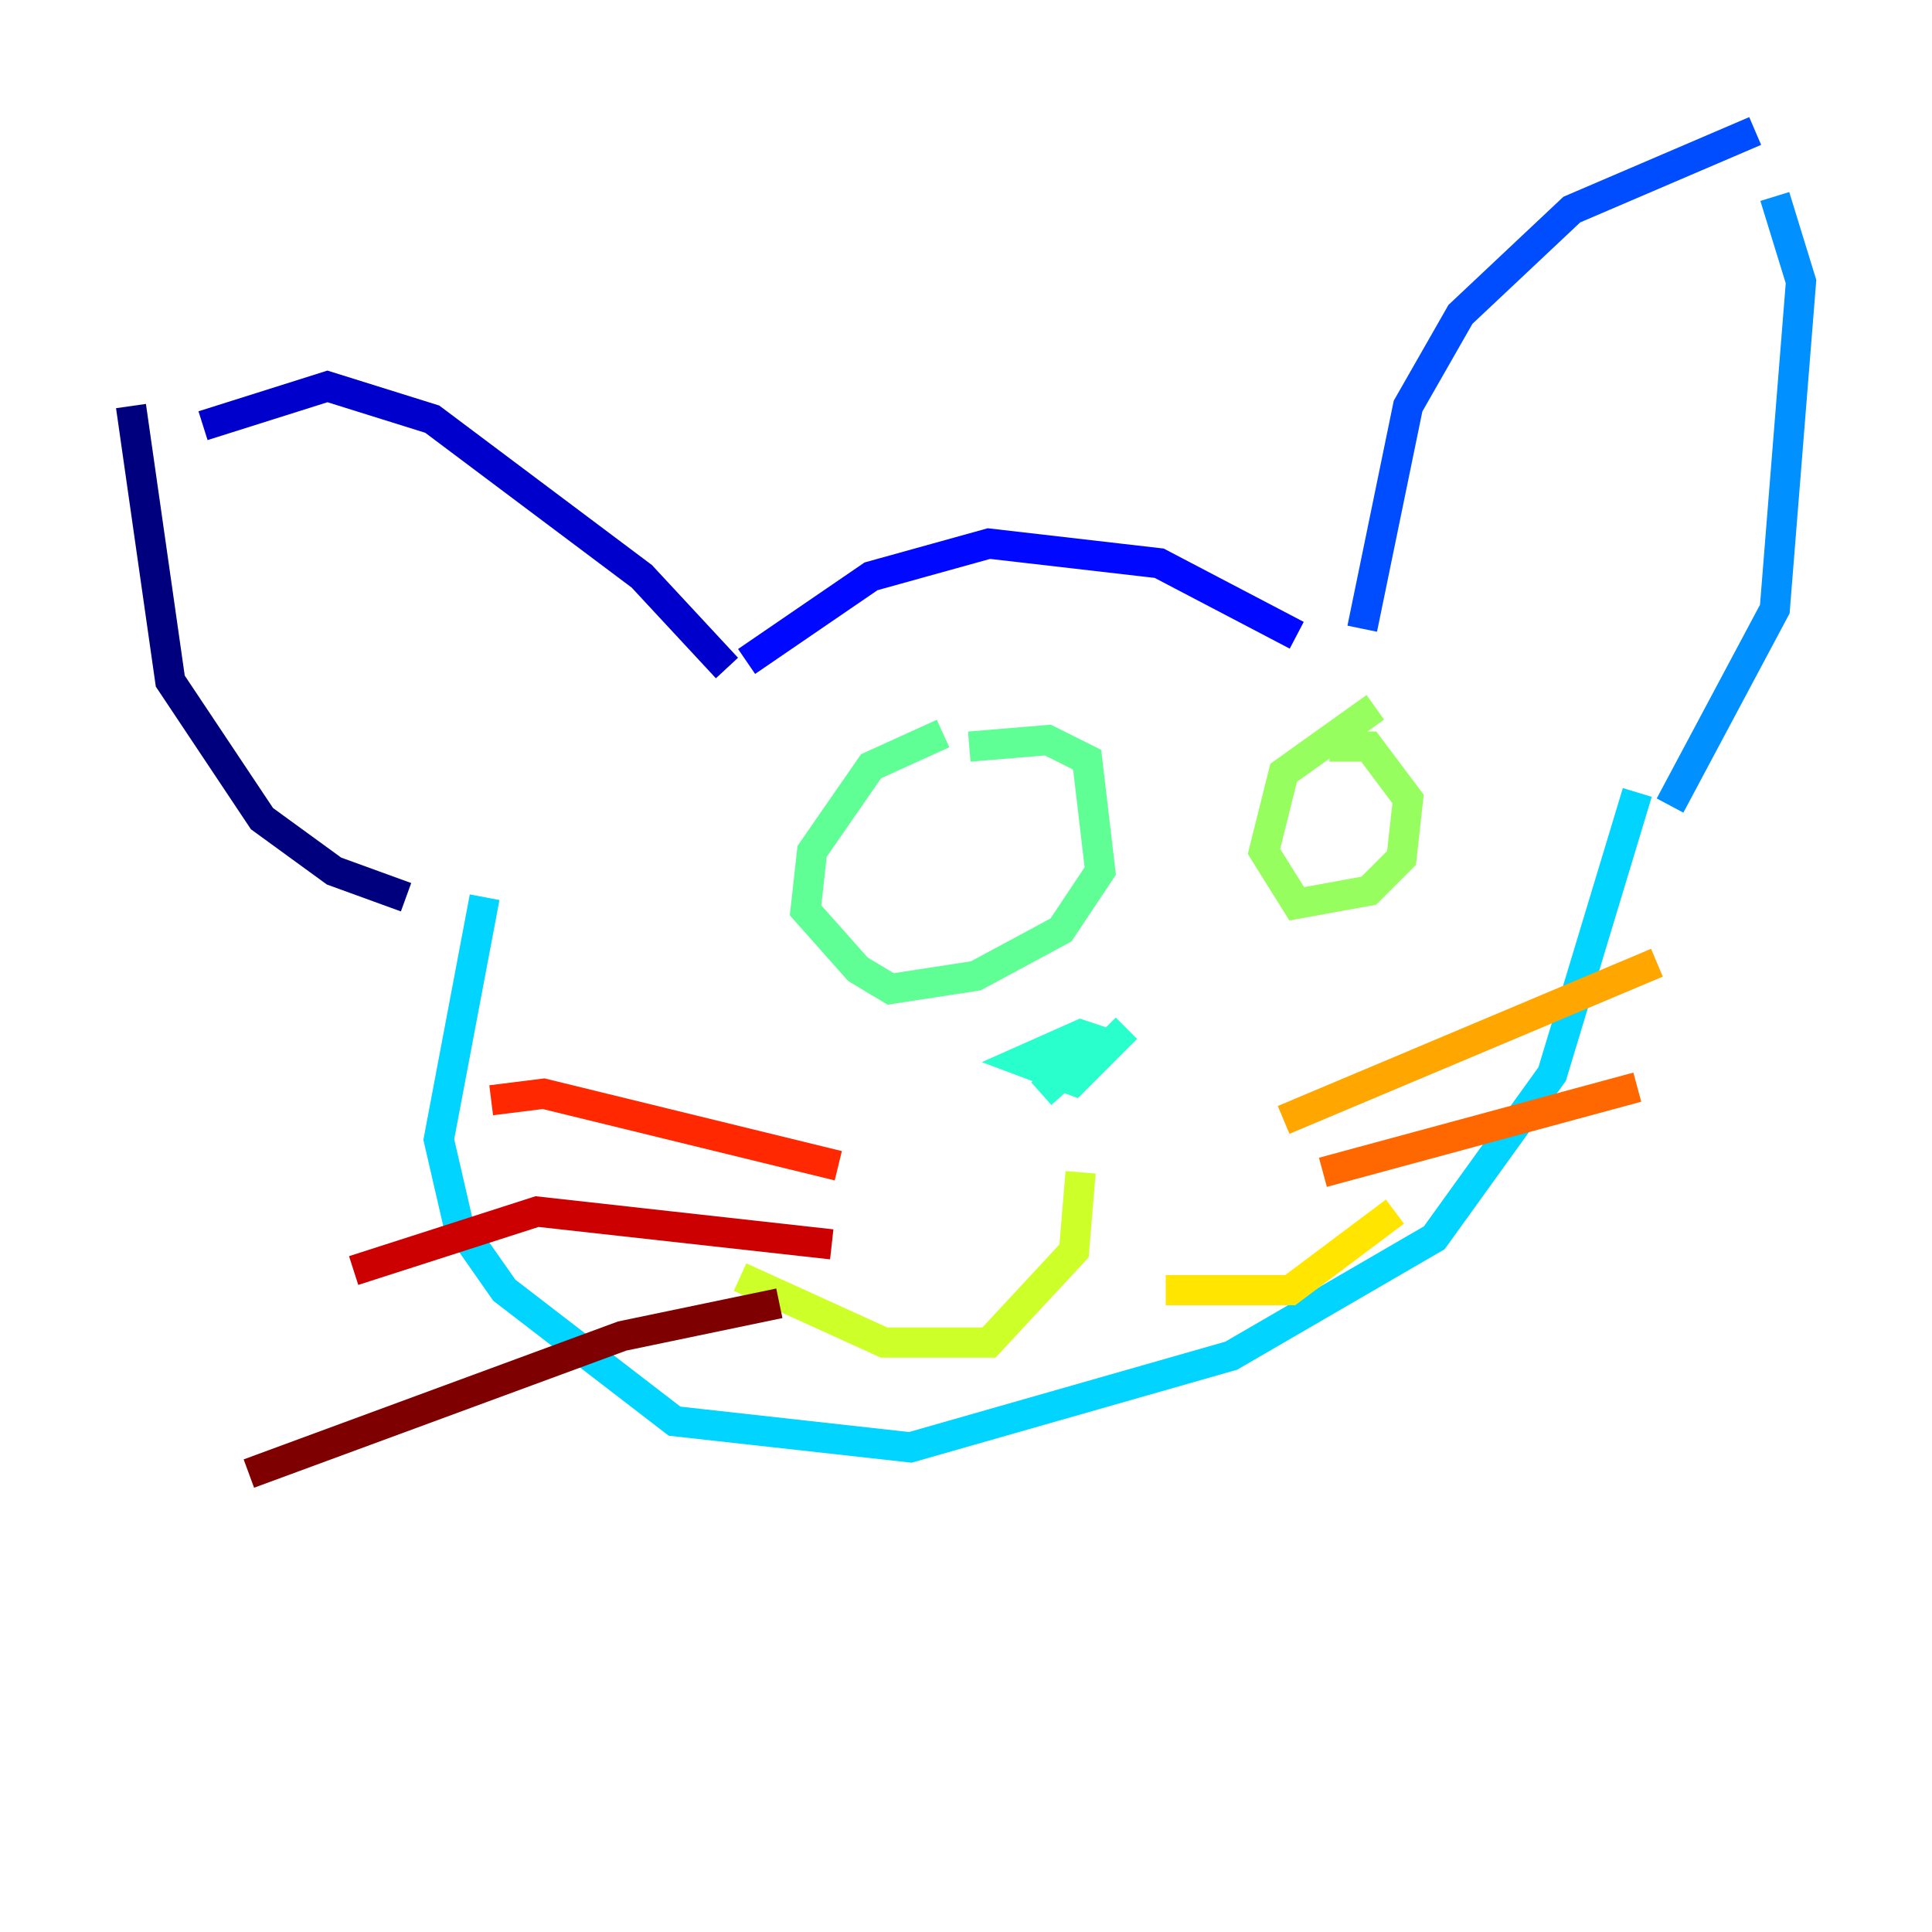<?xml version="1.0" encoding="utf-8" ?>
<svg baseProfile="tiny" height="128" version="1.2" viewBox="0,0,128,128" width="128" xmlns="http://www.w3.org/2000/svg" xmlns:ev="http://www.w3.org/2001/xml-events" xmlns:xlink="http://www.w3.org/1999/xlink"><defs /><polyline fill="none" points="26.902,59.444 22.129,57.709 17.356,54.237 11.281,45.125 8.678,26.902" stroke="#00007f" stroke-width="2" /><polyline fill="none" points="13.451,28.203 21.695,25.6 28.637,27.77 42.522,38.183 48.163,44.258" stroke="#0000cc" stroke-width="2" /><polyline fill="none" points="49.464,43.824 57.709,38.183 65.519,36.014 76.8,37.315 85.912,42.088" stroke="#0008ff" stroke-width="2" /><polyline fill="none" points="90.251,41.654 93.288,26.902 96.759,20.827 104.136,13.885 116.285,8.678" stroke="#004cff" stroke-width="2" /><polyline fill="none" points="117.586,13.017 119.322,18.658 117.586,40.352 110.644,53.37" stroke="#0090ff" stroke-width="2" /><polyline fill="none" points="108.475,52.502 102.834,71.159 95.024,82.007 81.573,89.817 60.312,95.891 44.691,94.156 33.41,85.478 30.373,81.139 29.071,75.498 32.108,59.444" stroke="#00d4ff" stroke-width="2" /><polyline fill="none" points="68.99,72.461 72.895,68.99 71.593,68.556 67.688,70.291 71.159,71.593 74.63,68.122" stroke="#29ffcd" stroke-width="2" /><polyline fill="none" points="62.481,48.597 57.709,50.766 53.803,56.407 53.37,60.312 56.841,64.217 59.01,65.519 64.651,64.651 70.291,61.614 72.895,57.709 72.027,50.332 69.424,49.031 64.217,49.464" stroke="#5fff96" stroke-width="2" /><polyline fill="none" points="91.119,46.861 85.044,51.2 83.742,56.407 85.912,59.878 90.685,59.01 92.854,56.841 93.288,52.936 90.685,49.464 88.081,49.464" stroke="#96ff5f" stroke-width="2" /><polyline fill="none" points="71.593,77.668 71.159,82.875 65.519,88.949 58.576,88.949 49.031,84.61" stroke="#cdff29" stroke-width="2" /><polyline fill="none" points="77.234,85.478 85.478,85.478 92.42,80.271" stroke="#ffe500" stroke-width="2" /><polyline fill="none" points="85.044,74.197 109.776,63.783" stroke="#ffa600" stroke-width="2" /><polyline fill="none" points="87.647,77.668 108.475,72.027" stroke="#ff6700" stroke-width="2" /><polyline fill="none" points="55.539,77.234 36.014,72.461 32.542,72.895" stroke="#ff2800" stroke-width="2" /><polyline fill="none" points="55.105,82.441 35.58,80.271 23.43,84.176" stroke="#cc0000" stroke-width="2" /><polyline fill="none" points="51.634,86.346 41.22,88.515 16.488,97.627" stroke="#7f0000" stroke-width="2" /></svg>